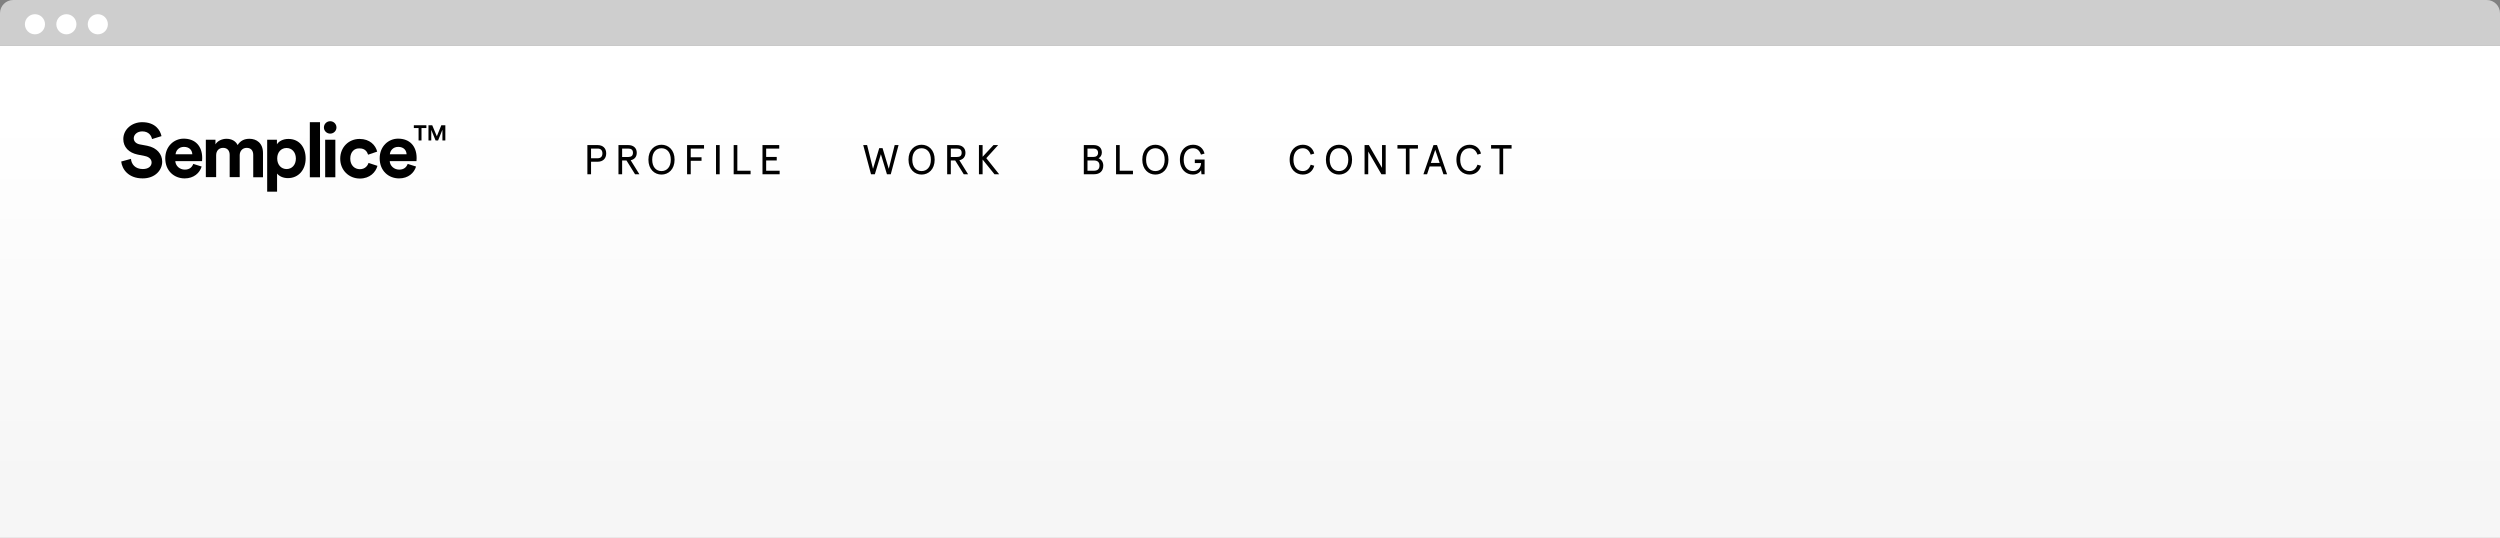 <svg width="660" height="142" viewBox="0 0 660 142" fill="none" xmlns="http://www.w3.org/2000/svg">
<rect x="0" y="0" width="660" height="142" fill="#808080" stroke="none"/>
<rect y="12" width="660" height="130" fill="url(#paint0_linear)"/>
<path d="M0 3.486C0 1.561 1.561 0 3.486 0H656.514C658.439 0 660 1.561 660 3.486V12H0V3.486Z" fill="#CECECE"/>
<circle cx="9.227" cy="6.406" r="2.657" fill="white"/>
<circle cx="17.525" cy="6.406" r="2.657" fill="white"/>
<circle cx="25.823" cy="6.406" r="2.657" fill="white"/>
<path d="M157.751 42.7C159.192 42.7 160.039 41.842 160.039 40.5C160.039 39.158 159.192 38.3 157.751 38.3H155.067V46H156.035V42.7H157.751ZM157.806 41.776H156.035V39.224H157.806C158.598 39.224 159.038 39.686 159.038 40.5C159.038 41.314 158.598 41.776 157.806 41.776ZM167.653 46H168.797L166.498 42.304C167.499 42.095 168.104 41.402 168.104 40.335C168.104 39.037 167.202 38.3 165.838 38.3H163.275V46H164.243V42.37H165.398L167.653 46ZM165.86 39.224C166.663 39.224 167.103 39.565 167.103 40.335C167.103 41.105 166.663 41.446 165.86 41.446H164.243V39.224H165.86ZM174.636 38.212C172.799 38.212 171.182 39.587 171.182 42.15C171.182 44.713 172.799 46.088 174.636 46.088C176.473 46.088 178.09 44.713 178.09 42.15C178.09 39.587 176.473 38.212 174.636 38.212ZM174.636 39.136C176 39.136 177.089 40.137 177.089 42.15C177.089 44.163 176 45.164 174.636 45.164C173.272 45.164 172.183 44.163 172.183 42.15C172.183 40.137 173.272 39.136 174.636 39.136ZM181.388 38.3V46L182.356 46V42.447H185.205V41.523H182.356V39.224H185.865V38.3H181.388ZM189.026 38.3V46H189.994V38.3H189.026ZM193.689 38.3V46H198.155V45.076H194.657V38.3H193.689ZM201.296 38.3V46H205.828V45.076H202.264V42.359H205.058V41.435H202.264V39.224H205.718V38.3H201.296ZM236.196 38.3L234.634 44.57L232.995 39.114H232.115L230.476 44.57L228.914 38.3H227.891L229.948 46H230.96L232.555 40.709L234.15 46H235.162L237.219 38.3H236.196ZM243.298 38.212C241.461 38.212 239.844 39.587 239.844 42.15C239.844 44.713 241.461 46.088 243.298 46.088C245.135 46.088 246.752 44.713 246.752 42.15C246.752 39.587 245.135 38.212 243.298 38.212ZM243.298 39.136C244.662 39.136 245.751 40.137 245.751 42.15C245.751 44.163 244.662 45.164 243.298 45.164C241.934 45.164 240.845 44.163 240.845 42.15C240.845 40.137 241.934 39.136 243.298 39.136ZM254.428 46H255.572L253.273 42.304C254.274 42.095 254.879 41.402 254.879 40.335C254.879 39.037 253.977 38.3 252.613 38.3H250.05V46H251.018V42.37H252.173L254.428 46ZM252.635 39.224C253.438 39.224 253.878 39.565 253.878 40.335C253.878 41.105 253.438 41.446 252.635 41.446H251.018V39.224H252.635ZM263.775 46L260.387 41.754L263.511 38.3H262.279L259.408 41.391V38.3H258.44V46H259.408V42.117L262.543 46H263.775ZM286.127 38.3V46H288.866C290.362 46 291.264 45.142 291.264 43.712C291.264 42.755 290.758 42.084 290.021 41.787C290.505 41.523 290.89 40.962 290.89 40.28C290.89 39.015 290.054 38.3 288.723 38.3H286.127ZM287.095 42.359H288.723C289.746 42.359 290.263 42.777 290.263 43.712C290.263 44.658 289.746 45.076 288.723 45.076H287.095V42.359ZM288.668 39.224C289.383 39.224 289.889 39.587 289.889 40.335C289.889 41.083 289.383 41.435 288.668 41.435H287.095V39.224H288.668ZM294.636 38.3V46H299.102V45.076H295.604V38.3H294.636ZM305.019 38.212C303.182 38.212 301.565 39.587 301.565 42.15C301.565 44.713 303.182 46.088 305.019 46.088C306.856 46.088 308.473 44.713 308.473 42.15C308.473 39.587 306.856 38.212 305.019 38.212ZM305.019 39.136C306.383 39.136 307.472 40.137 307.472 42.15C307.472 44.163 306.383 45.164 305.019 45.164C303.655 45.164 302.566 44.163 302.566 42.15C302.566 40.137 303.655 39.136 305.019 39.136ZM315.43 43.041H317.091C317.003 44.273 316.299 45.164 314.968 45.164C313.549 45.164 312.493 44.141 312.493 42.15C312.493 40.159 313.549 39.136 314.968 39.136C315.991 39.136 316.706 39.741 317.058 40.819L317.993 40.544C317.652 39.147 316.585 38.212 314.968 38.212C313.175 38.212 311.492 39.477 311.492 42.15C311.492 44.823 313.175 46.088 314.924 46.088C315.969 46.088 316.728 45.582 317.091 44.944L317.19 46H318.015V42.117H315.43V43.041ZM346.023 43.481C345.671 44.559 344.956 45.164 343.944 45.164C342.525 45.164 341.469 44.141 341.469 42.15C341.469 40.159 342.525 39.136 343.944 39.136C344.956 39.136 345.671 39.741 346.023 40.819L346.958 40.544C346.617 39.191 345.55 38.212 343.944 38.212C342.151 38.212 340.468 39.521 340.468 42.15C340.468 44.779 342.151 46.088 343.944 46.088C345.55 46.088 346.617 45.109 346.958 43.756L346.023 43.481ZM353.494 38.212C351.657 38.212 350.04 39.587 350.04 42.15C350.04 44.713 351.657 46.088 353.494 46.088C355.331 46.088 356.948 44.713 356.948 42.15C356.948 39.587 355.331 38.212 353.494 38.212ZM353.494 39.136C354.858 39.136 355.947 40.137 355.947 42.15C355.947 44.163 354.858 45.164 353.494 45.164C352.13 45.164 351.041 44.163 351.041 42.15C351.041 40.137 352.13 39.136 353.494 39.136ZM364.855 38.3V44.317L361.379 38.3H360.246V46H361.214V40.005L364.69 46H365.823V38.3H364.855ZM368.927 39.224H371.149V46H372.117V39.224H374.339V38.3H368.927V39.224ZM378.443 38.3L375.781 46H376.749L377.431 43.943H380.379L381.061 46H382.029L379.367 38.3H378.443ZM378.905 39.554L380.071 43.019H377.739L378.905 39.554ZM390.049 43.481C389.697 44.559 388.982 45.164 387.97 45.164C386.551 45.164 385.495 44.141 385.495 42.15C385.495 40.159 386.551 39.136 387.97 39.136C388.982 39.136 389.697 39.741 390.049 40.819L390.984 40.544C390.643 39.191 389.576 38.212 387.97 38.212C386.177 38.212 384.494 39.521 384.494 42.15C384.494 44.779 386.177 46.088 387.97 46.088C389.576 46.088 390.643 45.109 390.984 43.756L390.049 43.481ZM393.647 39.224L395.869 39.224V46H396.837V39.224H399.059V38.3L393.647 38.3V39.224Z" fill="black"/>
<path d="M40.134 36.712C39.987 35.939 39.361 34.687 37.557 34.687C36.196 34.687 35.312 35.571 35.312 36.492C35.312 37.265 35.828 37.891 36.858 38.112L38.846 38.48C41.422 38.995 42.821 40.689 42.821 42.678C42.821 44.887 40.98 47.096 37.668 47.096C33.877 47.096 32.221 44.666 32 42.641L34.576 41.941C34.687 43.341 35.681 44.629 37.705 44.629C39.177 44.629 40.023 43.893 40.023 42.899C40.023 42.089 39.398 41.426 38.294 41.205L36.306 40.8C34.024 40.321 32.552 38.848 32.552 36.712C32.552 34.172 34.797 32.257 37.521 32.257C40.98 32.257 42.305 34.356 42.637 35.939L40.134 36.712Z" fill="black"/>
<path d="M53.235 43.968C52.719 45.661 51.174 47.098 48.745 47.098C46.021 47.098 43.629 45.146 43.629 41.795C43.629 38.628 45.947 36.603 48.487 36.603C51.542 36.603 53.382 38.555 53.382 41.721C53.382 42.09 53.345 42.495 53.345 42.532H46.279C46.352 43.82 47.456 44.778 48.781 44.778C50.033 44.778 50.695 44.152 51.026 43.268L53.235 43.968ZM50.769 40.727C50.732 39.733 50.069 38.776 48.56 38.776C47.162 38.776 46.426 39.807 46.352 40.727H50.769Z" fill="black"/>
<path d="M54.34 46.803V36.897H56.88V38.113C57.432 37.155 58.683 36.64 59.787 36.64C61.149 36.64 62.217 37.229 62.732 38.297C63.505 37.081 64.572 36.64 65.86 36.64C67.701 36.64 69.43 37.744 69.43 40.396V46.803H66.854V40.911C66.854 39.843 66.339 39.033 65.124 39.033C63.983 39.033 63.284 39.917 63.284 40.985V46.766H60.634V40.911C60.634 39.843 60.082 39.033 58.904 39.033C57.726 39.033 57.064 39.88 57.064 40.985V46.766H54.34V46.803Z" fill="black"/>
<path d="M70.534 50.633V36.898H73.11V38.113C73.552 37.34 74.656 36.677 76.128 36.677C79.035 36.677 80.692 38.886 80.692 41.832C80.692 44.815 78.815 47.024 76.017 47.024C74.656 47.024 73.662 46.472 73.147 45.809V50.596H70.534V50.633ZM75.649 39.07C74.288 39.07 73.183 40.101 73.183 41.832C73.183 43.563 74.288 44.63 75.649 44.63C77.011 44.63 78.115 43.599 78.115 41.832C78.079 40.101 77.011 39.07 75.649 39.07Z" fill="black"/>
<path d="M84.483 32.258H81.796V46.803H84.483V32.258Z" fill="black"/>
<path d="M87.169 32C88.09 32 88.826 32.736 88.826 33.657C88.826 34.541 88.09 35.277 87.169 35.277C86.249 35.277 85.513 34.541 85.513 33.657C85.513 32.736 86.249 32 87.169 32ZM85.845 36.898H88.531V46.803H85.845V36.898Z" fill="black"/>
<path d="M92.469 41.869C92.469 43.673 93.647 44.667 95.009 44.667C96.371 44.667 97.07 43.747 97.291 43.01L99.646 43.784C99.205 45.441 97.659 47.135 95.009 47.135C92.101 47.135 89.819 44.925 89.819 41.906C89.819 38.849 92.064 36.677 94.935 36.677C97.622 36.677 99.168 38.334 99.573 40.028L97.18 40.838C96.923 40.028 96.334 39.181 94.972 39.181C93.61 39.07 92.469 40.065 92.469 41.869Z" fill="black"/>
<path d="M109.841 43.968C109.326 45.661 107.78 47.098 105.351 47.098C102.627 47.098 100.235 45.146 100.235 41.795C100.235 38.628 102.553 36.603 105.093 36.603C108.148 36.603 109.988 38.555 109.988 41.721C109.988 42.09 109.951 42.495 109.951 42.532H102.885C102.958 43.82 104.062 44.778 105.387 44.778C106.639 44.778 107.301 44.152 107.633 43.268L109.841 43.968ZM107.338 40.727C107.301 39.733 106.639 38.776 105.13 38.776C103.731 38.776 102.995 39.807 102.921 40.727H107.338Z" fill="black"/>
<path d="M111.277 33.804V37.082H110.504V33.804H109.253V33.068H112.565V33.804H111.277Z" fill="black"/>
<path d="M116.797 37.082V34.246L115.656 37.082H114.994L113.853 34.283V37.082H113.117V33.068H114.11L115.325 35.977L116.503 33.068H117.57V37.082H116.797Z" fill="black"/>
<defs>
<linearGradient id="paint0_linear" x1="330" y1="12" x2="330" y2="127.064" gradientUnits="userSpaceOnUse">
<stop offset="0.167" stop-color="white"/>
<stop offset="1" stop-color="#F6F6F6"/>
</linearGradient>
</defs>
</svg>
